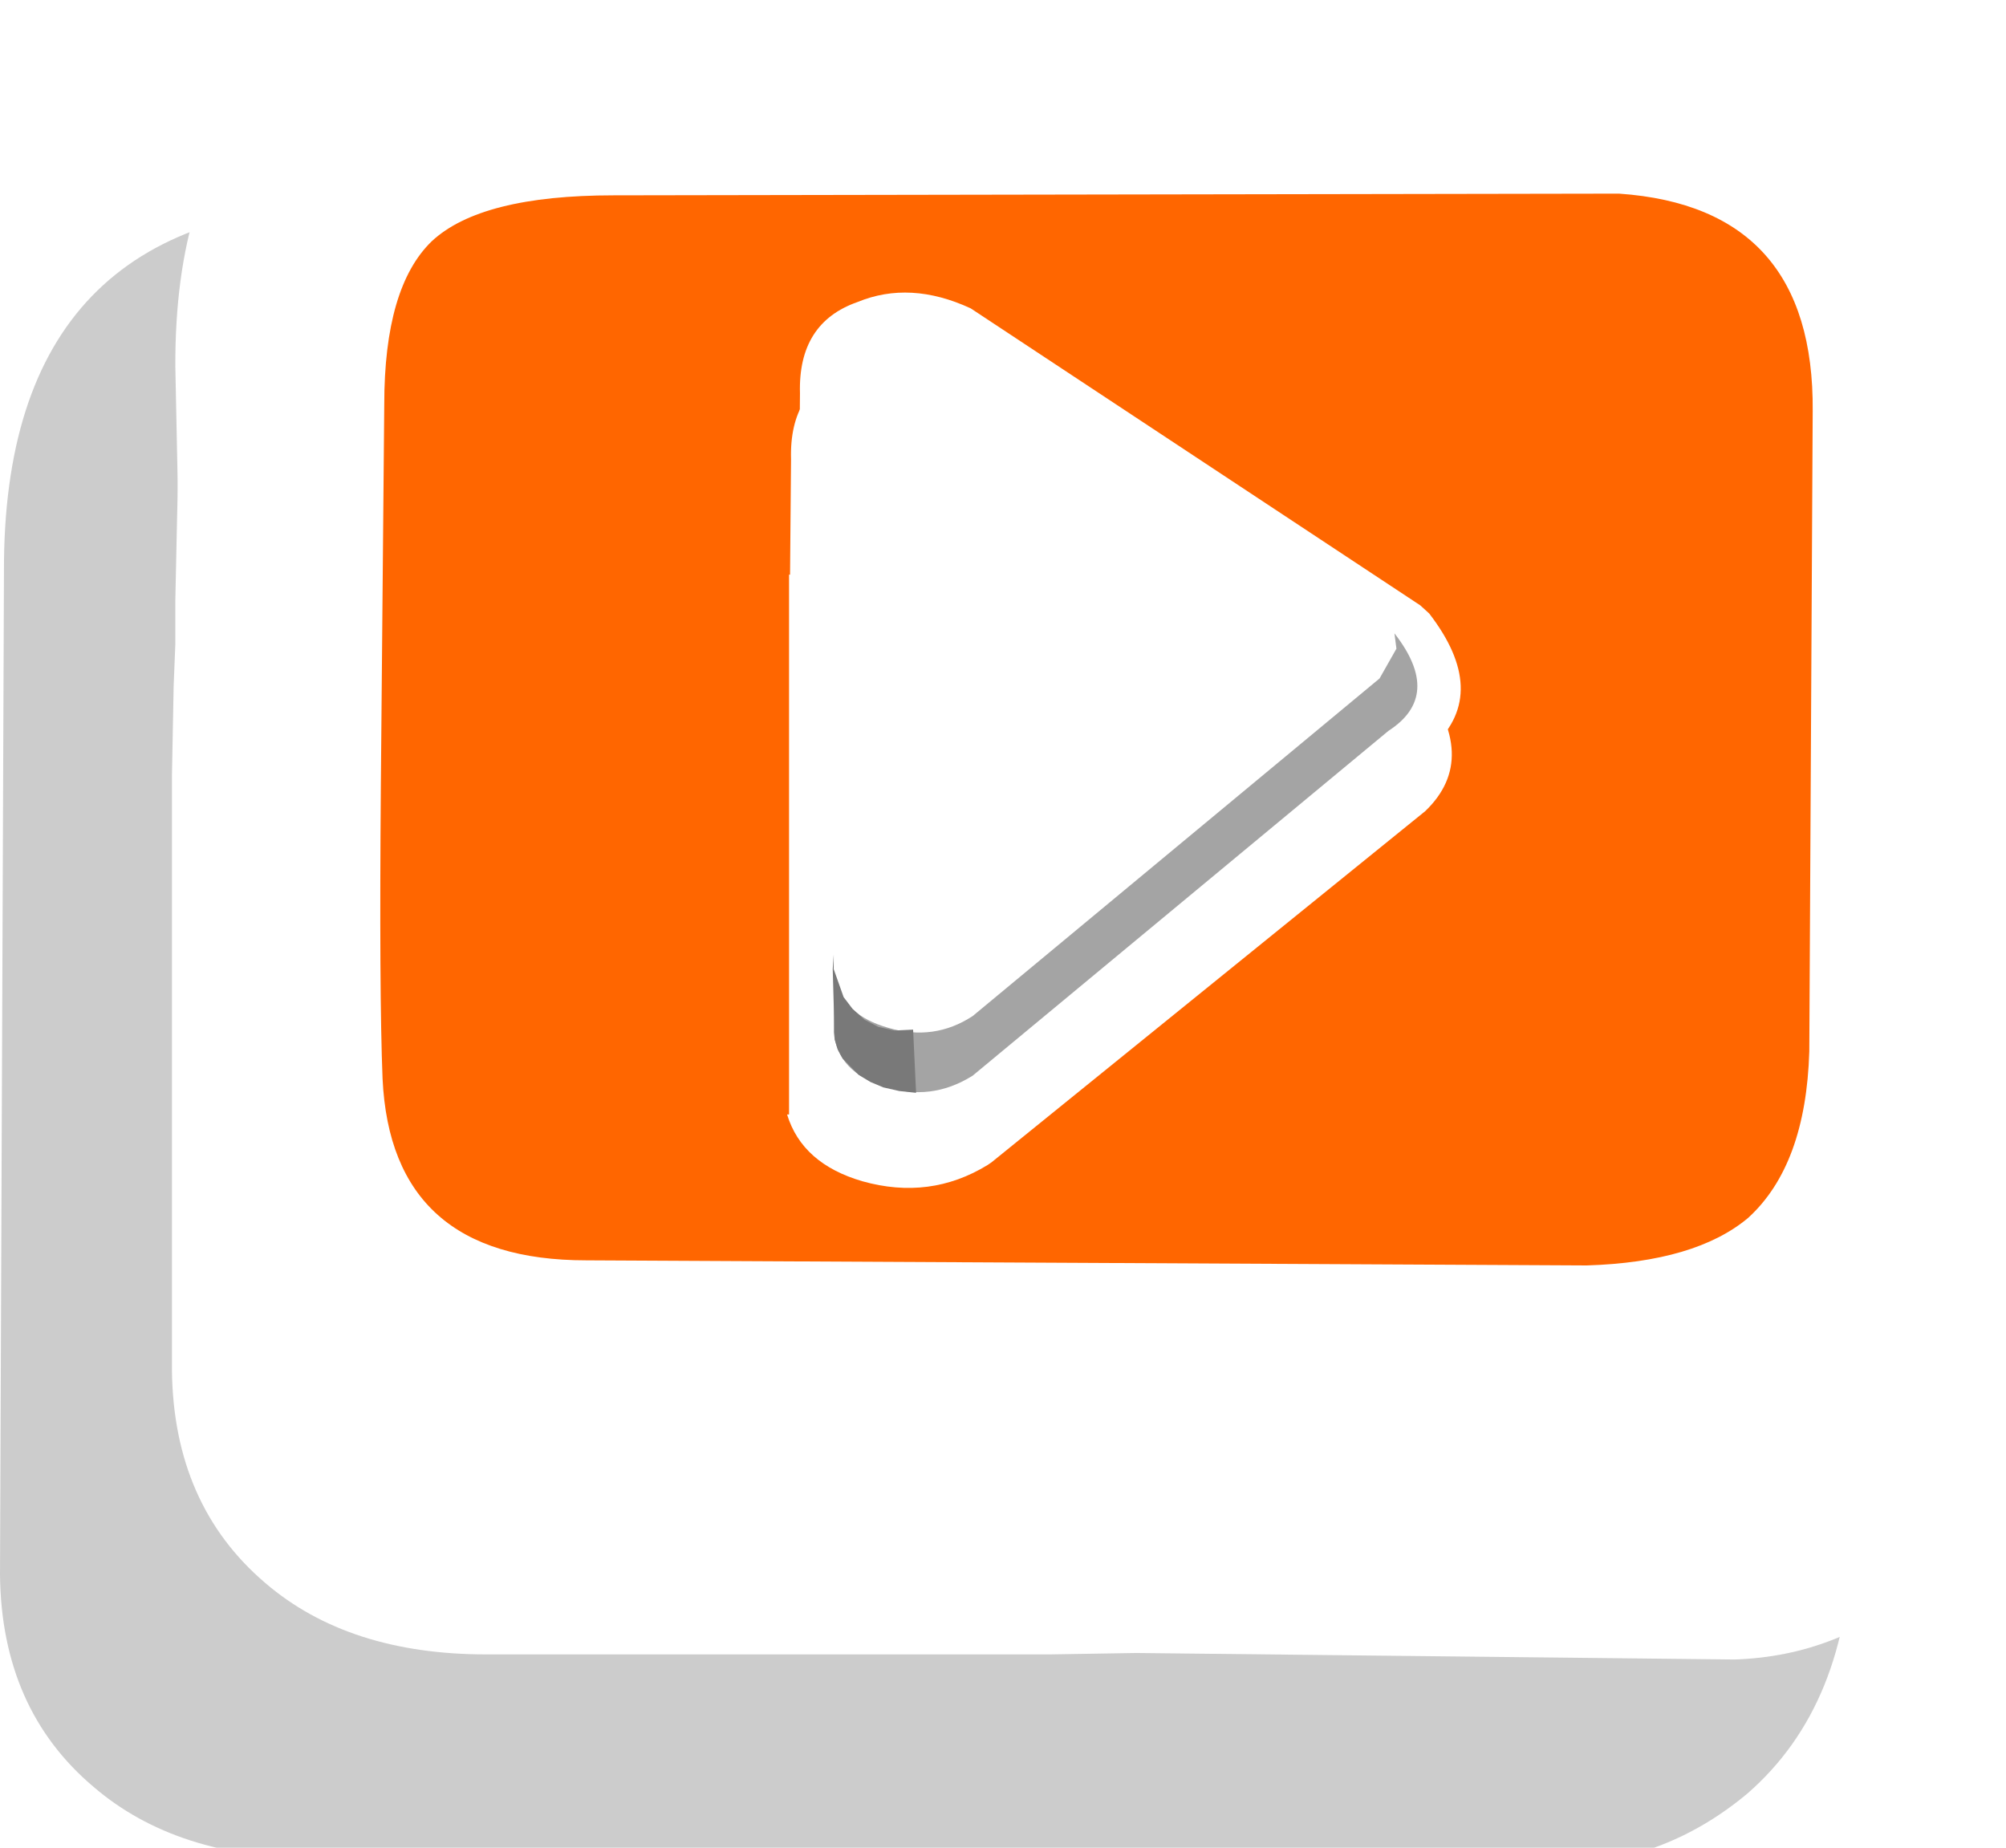 
<svg xmlns="http://www.w3.org/2000/svg" version="1.1" xmlns:xlink="http://www.w3.org/1999/xlink" preserveAspectRatio="none" x="0px" y="0px" width="76px" height="70px" viewBox="0 0 76 70">
<defs>
<filter id="Filter_1" x="-20%" y="-20%" width="140%" height="140%" color-interpolation-filters="sRGB">
<feColorMatrix in="SourceGraphic" type="matrix" values="0 0 0 0 0.6 0 0 0 0 0.6 0 0 0 0 0.6 0 0 0 1 0" result="result1"/>
</filter>

<filter id="Filter_2" x="-20%" y="-20%" width="140%" height="140%" color-interpolation-filters="sRGB">
<feColorMatrix in="SourceGraphic" type="matrix" values="0 0 0 0 0.416 0 0 0 0 0.416 0 0 0 0 0.416 0 0 0 1 0" result="result1"/>
</filter>

<filter id="Filter_3" x="-20%" y="-20%" width="140%" height="140%" color-interpolation-filters="sRGB">
<feColorMatrix in="SourceGraphic" type="matrix" values="0 0 0 0 0.773 0 0 0 0 0.757 0 0 0 0 0.757 0 0 0 1 0" result="result1"/>
</filter>

<filter id="Filter_4" x="-20%" y="-20%" width="140%" height="140%" color-interpolation-filters="sRGB">
<feColorMatrix in="SourceGraphic" type="matrix" values="0 0 0 0 0.643 0 0 0 0 0.643 0 0 0 0 0.643 0 0 0 1 0" result="result1"/>
</filter>

<filter id="Filter_5" x="-20%" y="-20%" width="140%" height="140%" color-interpolation-filters="sRGB">
<feColorMatrix in="SourceGraphic" type="matrix" values="0 0 0 0 0 0 0 0 0 0 0 0 0 0 0 0 0 0 0.2 0" result="result1"/>
</filter>

<filter id="Filter_6" x="-20%" y="-20%" width="140%" height="140%" color-interpolation-filters="sRGB">
<feColorMatrix in="SourceGraphic" type="matrix" values="0.3 0 0 0 0 0 0.3 0 0 0 0 0 0.3 0 0 0 0 0 1 0" result="result1"/>
</filter>

<g id="Layer0_0_MEMBER_0_MEMBER_0_FILL">
<path fill="#000000" fill-opacity="0.2" stroke="none" d="
M 226.2 154.5
Q 212.75 154.5 212.8 168.4
L 212.65 206.4
Q 212.7 211.5 216.2 214.45 219.35 217.15 224.55 217.15
L 271.9 217.4
Q 275.8 217.25 278.85 214.7 282.7 211.35 282.8 205
L 283 167.95
Q 283.15 161.4 279.85 157.85 276.9 154.85 271.8 154.65
L 226.2 154.5 Z"/>
</g>

<g id="Graphic_shape_994_0_Layer0_0_FILL">
<path fill="#F1FEFF" stroke="none" d="
M 10.1 2.7
Q 11.45 3.95 11.45 5.75
L 11.85 30.75 12.7 31.15 12.95 5.1
Q 12.95 3 11.45 1.5 9.95 0 7.85 0 2.25 0.35 2.25 0.75
L 3.55 1.1 5 1.3 6.95 1.45
Q 8.75 1.45 10.1 2.7 Z"/>
</g>

<g id="Graphic_shape_995_0_Layer0_0_FILL">
<path fill="#FFFFFF" stroke="none" d="
M 54.6 10.5
Q 54.7 5.4 52.15 2.65 49.85 0.3 45.9 0.15
L 10.45 0.05
Q 0 0.05 0.05 10.85
L 0.65 40.4
Q 0.85 48.5 9.2 48.5
L 45.95 48.9
Q 49 48.8 51.35 46.8 54.35 44.2 54.45 39.3
L 54.6 10.5 Z"/>
</g>

<g id="Graphic_shape_996_0_Layer0_0_FILL">
<path fill="#FFFFFF" stroke="none" d="
M 40.65 40.55
L 47.65 40.45
Q 46 37.55 39.6 30.9 33.75 24.95 25.5 17.55
L 23.6 15.9 22.65 15.1 21.7 14.25 20.75 13.45 19.8 12.65 18.85 11.85 17.9 11.05 14.25 8.15 12.5 6.8 11.65 6.2 10.8 5.55 4.85 1.65
Q 2.05 0.1 0.7 0 0.5 0.95 0.35 5.1
L 0.3 7.25 0.25 9.6 0.25 10.9 0.2 12.15 0.15 14.8 0.15 32.3
Q 0.2 36.25 2.9 38.55 5.35 40.65 9.4 40.65
L 26 40.65 29.05 40.6 38 40.6 40.65 40.55 Z"/>
</g>

<g id="Graphic_shape_997_0_Layer0_0_FILL">
<path fill="#FFFFFF" stroke="none" d="
M 51 11.8
L 51 9.4
Q 51.1 0.9 42.95 0.35
L 36.85 0.25 27.45 0.25 24.95 0.3 22.4 0.3 19.9 0.35 17.55 0.35 15.3 0.4 9.85 0.4
Q 4.3 0.4 2.25 2.35 0.25 4.25 0.25 9.2
L 0.25 13.1 0.2 17.15 0.2 21.2 0.15 25.1
Q 0.05 33.85 0.2 37.4 0.5 45.05 8.7 45.05
L 11.5 45.05 13.35 45.1 17.85 45.1 19.1 45.15 25.6 45.15 26.95 45.2 35.5 45.2 41.6 45.2
Q 46.1 45.1 48.3 43.15 50.75 40.95 50.85 36.2
L 50.9 33.7 50.95 30.4 50.95 14.95 51 11.8 Z"/>
</g>

<g id="MovieClip_sprite_1000_0_Layer2_1_FILL">
<path fill="#FF6600" stroke="none" d="
M 41.7 37.25
Q 44.9 37.15 46.45 35.85 48.15 34.3 48.25 30.95
L 48.35 12.1
Q 48.4 6.1 42.65 5.7
L 13.05 5.75
Q 9.15 5.75 7.7 7.1 6.3 8.45 6.3 11.9
L 6.2 23.1
Q 6.15 29.25 6.25 31.75 6.5 37.1 12.25 37.1
L 41.7 37.25 Z"/>
</g>

<g id="Graphic_shape_998_0_Layer0_0_FILL">
<path fill="#FFFFFF" stroke="none" d="
M 42.95 10.9
Q 50.85 10.55 50.8 1.75 49.85 3.75 47.25 4.65 45.05 5.45 41.25 5.45
L 5.9 5.2
Q 3.9 4.95 2.1 3.25 0.6 1.75 0 0
L 0.25 4.65
Q 0.6 6.9 2.2 8.75 4.1 10.85 6.95 11
L 17.1 11.25 22.7 11.25 25.5 11.25 28.25 11.2 42.95 10.9 Z"/>
</g>

<g id="Graphic_shape_999_0_Layer0_0_FILL">
<path fill="#FFFFFF" stroke="none" d="
M 1.1 2.1
L 0 0 0.25 5.4 0.6 6.9 1.05 7.85 1.65 8.7 2 9.1
Q 3.75 10.8 6.25 10.95
L 6.1 5.4 4.35 4.85 3.05 4.05 2.6 3.7 1.1 2.1 Z"/>
</g>

<g id="Duplicate_Items_Folder_shape_1876_0_Layer0_0_FILL">
<path fill="#FFFFFF" stroke="none" d="
M 47.75 18.75
L 47.3 18.3 24.65 1.85
Q 21.6 0.3 18.95 1.5 15.95 2.65 16.05 6.55
L 16 12.95 15.95 12.95 15.95 42.85 15.85 42.85
Q 16.608 45.578 19.65 46.55 23.05 47.6 25.95 45.65
L 26.15 45.5 48 26.05
Q 50.8 23.1 47.75 18.75 Z"/>
</g>

<g id="Duplicate_Items_Folder_shape_1877_0_Layer3_0_FILL">
<path fill="#FFFFFF" stroke="none" d="
M 46.2 24.25
Q 48.85 22.3 46.5 18.95
L 24.15 2.7
Q 21.8 1.5 20.25 2.3 18.5 3 18.6 5.5
L 18.2 40.6
Q 18.4 42.7 20.8 43.5 23.1 44.35 25.25 42.9
L 46.2 24.25 Z"/>
</g>

<g id="Duplicate_Items_Folder_shape_1877_0_Layer2_0_FILL">
<path fill="#A4A4A4" stroke="none" d="
M 46.55 19.7
L 45.7 21.35 25.2 40.05
Q 23.25 41.45 20.95 40.7 18.7 40 18.25 38
L 18.2 40.95
Q 18.4 43.15 20.75 43.95 23.1 44.8 25.2 43.35
L 46.15 24.25
Q 48.9 22.3 46.45 18.85
L 46.55 19.7 Z"/>
</g>

<g id="Duplicate_Items_Folder_shape_1877_0_Layer0_0_FILL">
<path fill="#797979" stroke="none" d="
M 18.15 37.45
L 18.25 41.35 18.4 41.9 18.65 42.4 19.45 43.3 20.05 43.7 20.7 44 21.5 44.2 22.35 44.3 22.2 40.8 21.25 40.85 20.45 40.65 19.75 40.25 19.15 39.65 18.7 39 18.2 37.45 18.2 36.65 18.15 37.45 Z"/>
</g>
</defs>

<g transform="matrix( 1, 0, 0, 1, -212.65,-146.75) ">
<use xlink:href="#Layer0_0_MEMBER_0_MEMBER_0_FILL"/>
</g>

<g transform="matrix( 1.287, 0, 0, 1.287, 6.45,0) ">
<g transform="matrix( 1, 0, 0, 1, 17.8,10.25) ">
<g transform="matrix( 1, 0, 0, 1, 0,0) ">
<use xlink:href="#Graphic_shape_994_0_Layer0_0_FILL"/>
</g>
</g>

<g transform="matrix( 1, 0, 0, 1, 0.1,-0.05) ">
<g transform="matrix( 1, 0, 0, 1, 0,0) ">
<use filter="url(#Filter_1)" xlink:href="#Graphic_shape_995_0_Layer0_0_FILL"/>
</g>
</g>

<g transform="matrix( 1, 0, 0, 1, -0.1,8.05) ">
<g transform="matrix( 1, 0, 0, 1, 0,0) ">
<use filter="url(#Filter_2)" xlink:href="#Graphic_shape_996_0_Layer0_0_FILL"/>
</g>
</g>

<g transform="matrix( 1, 0, 0, 1, 1.85,1.5) ">
<g transform="matrix( 1, 0, 0, 1, 0,0) ">
<use xlink:href="#Graphic_shape_997_0_Layer0_0_FILL"/>
</g>
</g>

<g transform="matrix( 1, 0, 0, 1, 0,0) ">
<use xlink:href="#MovieClip_sprite_1000_0_Layer2_1_FILL"/>
</g>

<g transform="matrix( 1, 0, 0, 1, 1.95,35.95) ">
<g transform="matrix( 1, 0, 0, 1, 0,0) ">
<use filter="url(#Filter_3)" xlink:href="#Graphic_shape_998_0_Layer0_0_FILL"/>
</g>
</g>

<g transform="matrix( 1, 0, 0, 1, 1.8,35.9) ">
<g transform="matrix( 1, 0, 0, 1, 0,0) ">
<use filter="url(#Filter_4)" xlink:href="#Graphic_shape_999_0_Layer0_0_FILL"/>
</g>
</g>
</g>

<g transform="matrix( 0.752, 0, 0, 0.684, 17.9,11.1) ">
<g transform="matrix( 1, 0, 0, 1, 0,2.65) ">
<g transform="matrix( 1, 0, 0, 1, 0,0) ">
<use filter="url(#Filter_5)" xlink:href="#Duplicate_Items_Folder_shape_1876_0_Layer0_0_FILL"/>
</g>
</g>

<g transform="matrix( 1, 0, -0, 1, 0.45,-1) ">
<g transform="matrix( 1, 0, 0, 1, 0,0) ">
<use filter="url(#Filter_6)" xlink:href="#Duplicate_Items_Folder_shape_1876_0_Layer0_0_FILL"/>
</g>
</g>

<g transform="matrix( 1, 0, 0, 1, 0,0) ">
<g transform="matrix( 1, 0, 0, 1, 0,0) ">
<use xlink:href="#Duplicate_Items_Folder_shape_1877_0_Layer3_0_FILL"/>
</g>

<g transform="matrix( 1, 0, 0, 1, 0,0) ">
<use xlink:href="#Duplicate_Items_Folder_shape_1877_0_Layer2_0_FILL"/>
</g>

<g transform="matrix( 1, 0, 0, 1, 0,0) ">
<use xlink:href="#Duplicate_Items_Folder_shape_1877_0_Layer0_0_FILL"/>
</g>
</g>
</g>
</svg>
